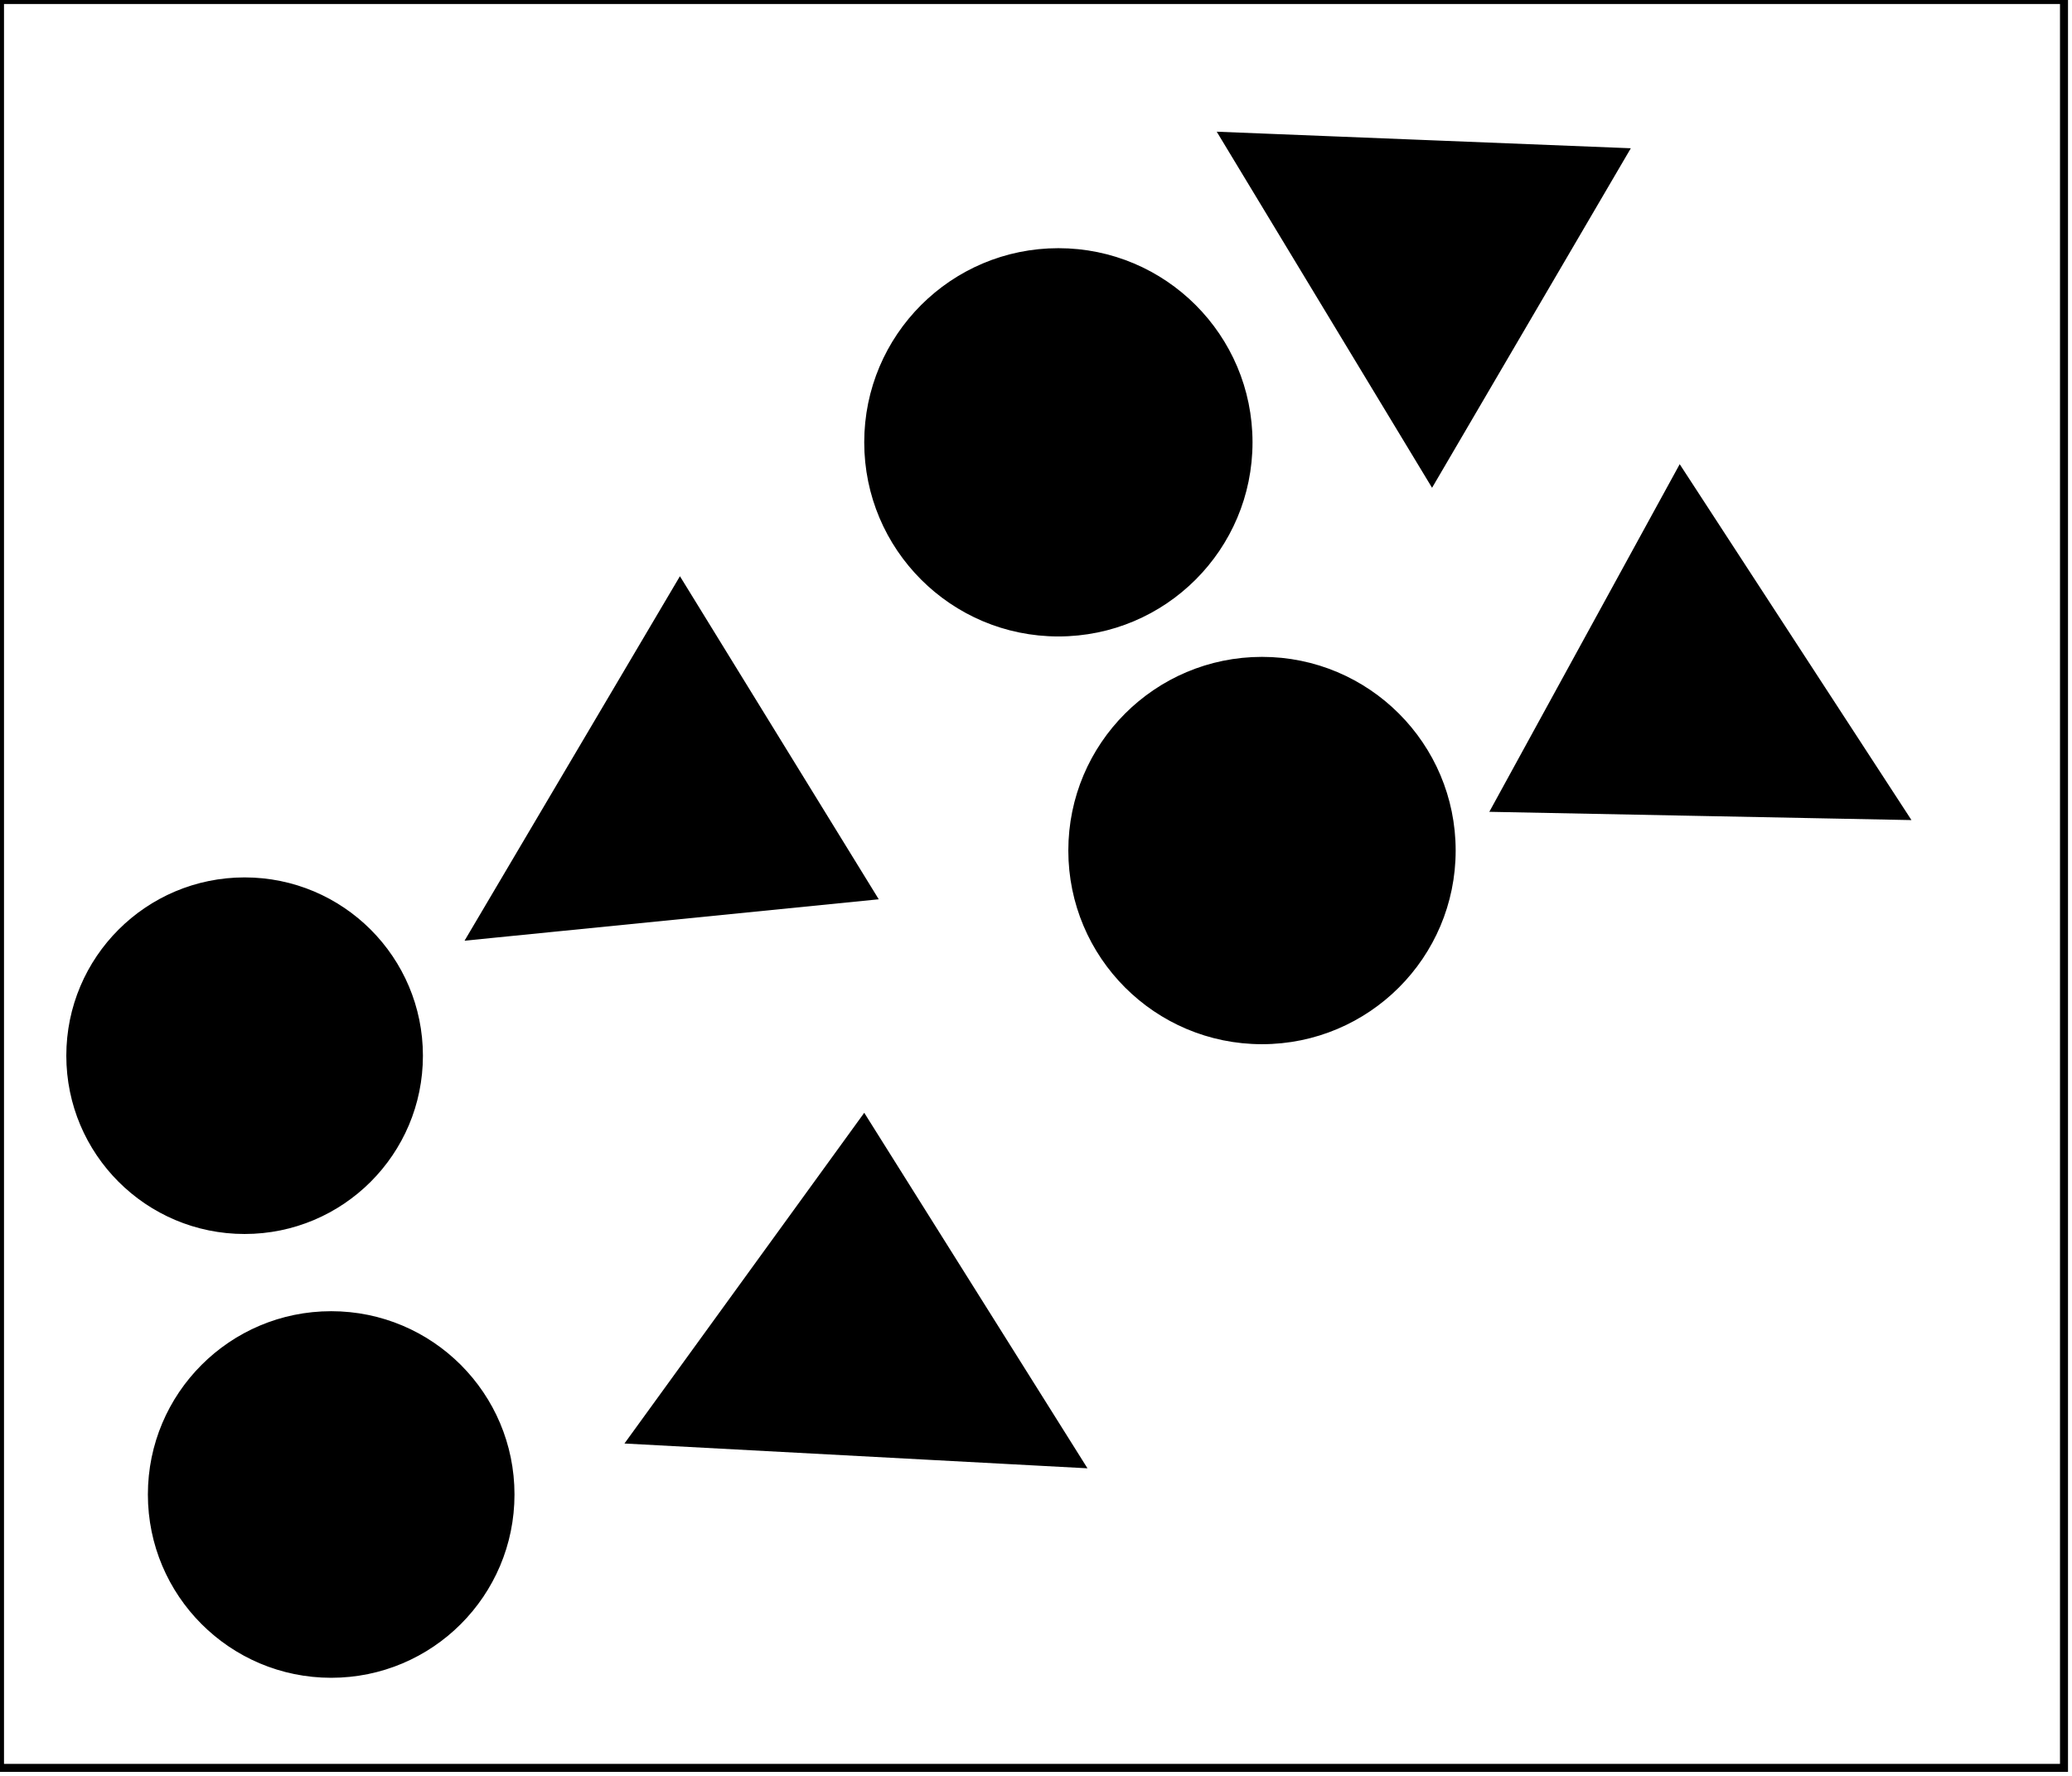 <?xml version="1.0" encoding="utf-8" ?>
<svg baseProfile="full" height="222" version="1.1" width="259" xmlns="http://www.w3.org/2000/svg" xmlns:ev="http://www.w3.org/2001/xml-events" xmlns:xlink="http://www.w3.org/1999/xlink"><defs /><rect fill="white" height="222" width="259" x="0" y="0" /><circle cx="41.603" cy="187.137" fill="none" r="13.623" stroke="black" stroke-width="1" /><circle cx="41.398" cy="186.824" fill="black" r="22.413" stroke="black" stroke-width="1" /><path d="M 108,154 L 92,178 L 120,176 Z" fill="none" stroke="black" stroke-width="1" /><path d="M 79,180 L 108,140 L 135,183 Z" fill="black" stroke="black" stroke-width="1" /><circle cx="30.689" cy="131.214" fill="none" r="13.37" stroke="black" stroke-width="1" /><circle cx="30.577" cy="131.971" fill="black" r="21.788" stroke="black" stroke-width="1" /><circle cx="157.5" cy="106.059" fill="none" r="17.125" stroke="black" stroke-width="1" /><path d="M 86,86 L 72,109 L 98,106 Z" fill="none" stroke="black" stroke-width="1" /><circle cx="157.749" cy="106.324" fill="black" r="23.709" stroke="black" stroke-width="1" /><path d="M 85,73 L 109,112 L 59,117 Z" fill="black" stroke="black" stroke-width="1" /><path d="M 196,95 L 230,96 L 212,68 Z" fill="none" stroke="black" stroke-width="1" /><path d="M 210,59 L 238,102 L 187,101 Z" fill="black" stroke="black" stroke-width="1" /><circle cx="132.5" cy="55.5" fill="none" r="17.103" stroke="black" stroke-width="1" /><circle cx="132.297" cy="55.293" fill="black" r="23.768" stroke="black" stroke-width="1" /><path d="M 162,23 L 179,48 L 192,22 Z" fill="none" stroke="black" stroke-width="1" /><path d="M 153,17 L 203,19 L 179,60 Z" fill="black" stroke="black" stroke-width="1" /><path d="M 0,0 L 0,221 L 258,221 L 258,0 Z" fill="none" stroke="black" stroke-width="1" /></svg>